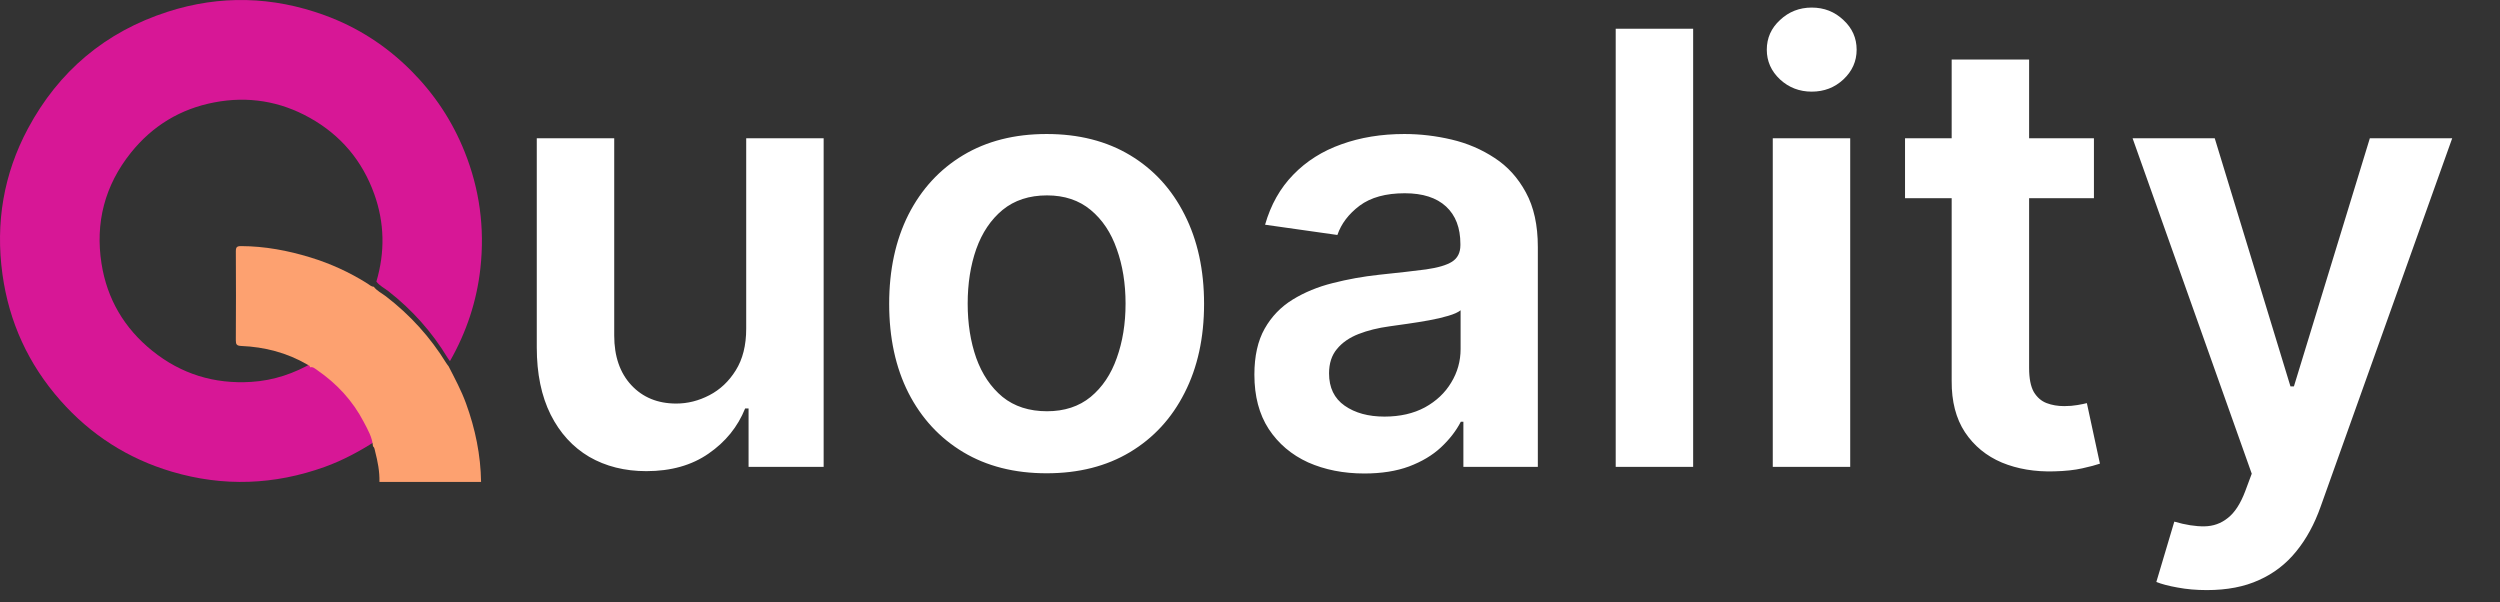 <svg width="166" height="40" viewBox="0 0 166 40" fill="none" xmlns="http://www.w3.org/2000/svg">
<rect x="0" y="0" width="166" height="40" fill="#333333" stroke="none"/>
<path d="M49.548 21.824V9.182H54.69V31H49.705V27.122H49.477C48.985 28.344 48.175 29.343 47.048 30.119C45.931 30.896 44.553 31.284 42.915 31.284C41.485 31.284 40.221 30.967 39.122 30.332C38.033 29.688 37.181 28.756 36.565 27.534C35.95 26.303 35.642 24.816 35.642 23.074V9.182H40.784V22.278C40.784 23.661 41.163 24.759 41.92 25.574C42.678 26.388 43.672 26.796 44.903 26.796C45.661 26.796 46.395 26.611 47.105 26.241C47.815 25.872 48.398 25.323 48.852 24.594C49.316 23.855 49.548 22.932 49.548 21.824ZM69.495 31.426C67.364 31.426 65.518 30.957 63.955 30.02C62.393 29.082 61.181 27.771 60.319 26.085C59.467 24.4 59.041 22.43 59.041 20.176C59.041 17.922 59.467 15.948 60.319 14.253C61.181 12.558 62.393 11.242 63.955 10.304C65.518 9.366 67.364 8.898 69.495 8.898C71.626 8.898 73.472 9.366 75.035 10.304C76.597 11.242 77.805 12.558 78.657 14.253C79.519 15.948 79.95 17.922 79.95 20.176C79.95 22.43 79.519 24.4 78.657 26.085C77.805 27.771 76.597 29.082 75.035 30.02C73.472 30.957 71.626 31.426 69.495 31.426ZM69.523 27.307C70.679 27.307 71.645 26.99 72.421 26.355C73.198 25.711 73.775 24.849 74.154 23.77C74.542 22.69 74.737 21.488 74.737 20.162C74.737 18.827 74.542 17.619 74.154 16.54C73.775 15.451 73.198 14.584 72.421 13.94C71.645 13.296 70.679 12.974 69.523 12.974C68.34 12.974 67.355 13.296 66.569 13.94C65.792 14.584 65.21 15.451 64.822 16.54C64.443 17.619 64.254 18.827 64.254 20.162C64.254 21.488 64.443 22.69 64.822 23.77C65.21 24.849 65.792 25.711 66.569 26.355C67.355 26.99 68.34 27.307 69.523 27.307ZM90.592 31.44C89.21 31.44 87.965 31.194 86.856 30.702C85.758 30.2 84.887 29.461 84.243 28.486C83.608 27.51 83.291 26.308 83.291 24.878C83.291 23.647 83.519 22.629 83.973 21.824C84.428 21.019 85.048 20.375 85.834 19.892C86.62 19.409 87.505 19.044 88.49 18.798C89.484 18.543 90.512 18.358 91.572 18.244C92.851 18.112 93.888 17.993 94.683 17.889C95.479 17.776 96.056 17.605 96.416 17.378C96.785 17.141 96.97 16.776 96.97 16.284V16.199C96.97 15.129 96.653 14.3 96.019 13.713C95.384 13.126 94.47 12.832 93.277 12.832C92.017 12.832 91.019 13.107 90.28 13.656C89.551 14.206 89.058 14.854 88.803 15.602L84.001 14.921C84.38 13.595 85.005 12.487 85.876 11.597C86.748 10.697 87.813 10.025 89.072 9.58C90.332 9.125 91.724 8.898 93.249 8.898C94.3 8.898 95.346 9.021 96.388 9.267C97.43 9.513 98.381 9.92 99.243 10.489C100.105 11.047 100.796 11.81 101.317 12.776C101.847 13.742 102.112 14.949 102.112 16.398V31H97.169V28.003H96.999C96.686 28.609 96.246 29.177 95.678 29.707C95.119 30.228 94.413 30.65 93.561 30.972C92.718 31.284 91.729 31.44 90.592 31.44ZM91.928 27.662C92.96 27.662 93.855 27.458 94.612 27.051C95.37 26.634 95.952 26.085 96.359 25.403C96.776 24.722 96.984 23.978 96.984 23.173V20.602C96.823 20.735 96.549 20.858 96.16 20.972C95.782 21.085 95.356 21.185 94.882 21.27C94.409 21.355 93.94 21.431 93.476 21.497C93.012 21.563 92.609 21.62 92.269 21.668C91.501 21.772 90.815 21.942 90.209 22.179C89.603 22.416 89.124 22.747 88.774 23.173C88.424 23.59 88.249 24.13 88.249 24.793C88.249 25.74 88.594 26.454 89.285 26.938C89.977 27.421 90.858 27.662 91.928 27.662ZM112.425 1.909V31H107.283V1.909H112.425ZM117.712 31V9.182H122.854V31H117.712ZM120.298 6.085C119.483 6.085 118.782 5.815 118.195 5.276C117.608 4.726 117.315 4.068 117.315 3.301C117.315 2.525 117.608 1.866 118.195 1.327C118.782 0.777 119.483 0.503 120.298 0.503C121.121 0.503 121.822 0.777 122.4 1.327C122.987 1.866 123.281 2.525 123.281 3.301C123.281 4.068 122.987 4.726 122.4 5.276C121.822 5.815 121.121 6.085 120.298 6.085ZM139.037 9.182V13.159H126.494V9.182H139.037ZM129.591 3.955H134.733V24.438C134.733 25.129 134.837 25.659 135.045 26.028C135.263 26.388 135.547 26.634 135.898 26.767C136.248 26.9 136.636 26.966 137.062 26.966C137.384 26.966 137.678 26.942 137.943 26.895C138.218 26.848 138.426 26.805 138.568 26.767L139.435 30.787C139.16 30.882 138.767 30.986 138.256 31.099C137.754 31.213 137.138 31.279 136.409 31.298C135.121 31.336 133.961 31.142 132.929 30.716C131.897 30.28 131.078 29.608 130.472 28.699C129.875 27.79 129.581 26.653 129.591 25.29V3.955ZM146.533 39.182C145.833 39.182 145.184 39.125 144.587 39.011C144 38.907 143.531 38.784 143.181 38.642L144.374 34.636C145.122 34.854 145.79 34.958 146.377 34.949C146.964 34.939 147.48 34.755 147.925 34.395C148.38 34.044 148.763 33.457 149.076 32.633L149.516 31.454L141.604 9.182H147.059L152.087 25.659H152.315L157.357 9.182H162.826L154.09 33.642C153.683 34.797 153.143 35.787 152.471 36.611C151.799 37.444 150.975 38.079 149.999 38.514C149.033 38.959 147.878 39.182 146.533 39.182Z" fill="white"/>
<g clip-path="url(#clip0_1634_119551)">
<path d="M24.94 29.284C23.873 29.968 22.763 30.569 21.569 30.999C18.222 32.204 14.837 32.332 11.421 31.323C8.494 30.458 6.015 28.865 4.004 26.584C1.888 24.186 0.6 21.387 0.162 18.206C-0.307 14.801 0.238 11.559 1.853 8.541C3.895 4.725 7.005 2.108 11.14 0.779C14.624 -0.342 18.107 -0.242 21.545 1.008C23.735 1.804 25.651 3.04 27.299 4.694C28.844 6.244 30.027 8.024 30.844 10.06C31.847 12.556 32.191 15.136 31.9 17.799C31.66 19.995 30.974 22.056 29.878 23.978C29.825 23.904 29.766 23.834 29.719 23.756C28.679 22.04 27.366 20.567 25.784 19.332C25.517 19.124 25.202 18.974 24.992 18.695C25.568 16.746 25.536 14.8 24.854 12.894C24.062 10.681 22.634 8.975 20.569 7.822C18.581 6.711 16.459 6.374 14.233 6.798C11.981 7.227 10.122 8.352 8.687 10.146C6.955 12.313 6.313 14.794 6.742 17.513C7.112 19.857 8.254 21.799 10.117 23.297C12.038 24.841 14.234 25.511 16.684 25.358C18.172 25.265 19.547 24.797 20.828 24.044C21.025 23.994 21.152 24.13 21.289 24.225C22.58 25.125 23.613 26.261 24.332 27.662C24.595 28.174 24.896 28.684 24.94 29.284Z" fill="#D71796"/>
<path d="M24.818 19.04C25.031 19.319 25.353 19.469 25.624 19.677C27.233 20.913 28.568 22.385 29.626 24.101C29.673 24.178 29.733 24.249 29.787 24.323C30.201 25.129 30.631 25.929 30.942 26.781C31.559 28.473 31.919 30.214 31.944 32.017C31.947 32.254 31.877 32.337 31.629 32.336C29.601 32.328 27.573 32.328 25.544 32.337C25.283 32.338 25.189 32.247 25.195 32C25.212 31.308 25.079 30.634 24.907 29.967C24.877 29.848 24.871 29.718 24.765 29.63C24.72 29.03 24.414 28.519 24.147 28.007C23.415 26.606 22.365 25.47 21.052 24.57C20.913 24.475 20.784 24.339 20.583 24.389C20.583 24.271 20.48 24.251 20.403 24.205C19.05 23.42 17.578 23.037 16.018 22.972C15.717 22.959 15.658 22.869 15.659 22.595C15.671 20.625 15.672 18.655 15.66 16.685C15.659 16.41 15.733 16.34 16.009 16.341C17.583 16.348 19.107 16.633 20.604 17.091C21.946 17.502 23.208 18.077 24.391 18.823C24.525 18.907 24.642 19.031 24.818 19.04Z" fill="#FDA170"/>
</g>
<defs>
<clipPath id="clip0_1634_119551">
<rect width="32" height="32" fill="white"/>
</clipPath>
</defs>
</svg>
